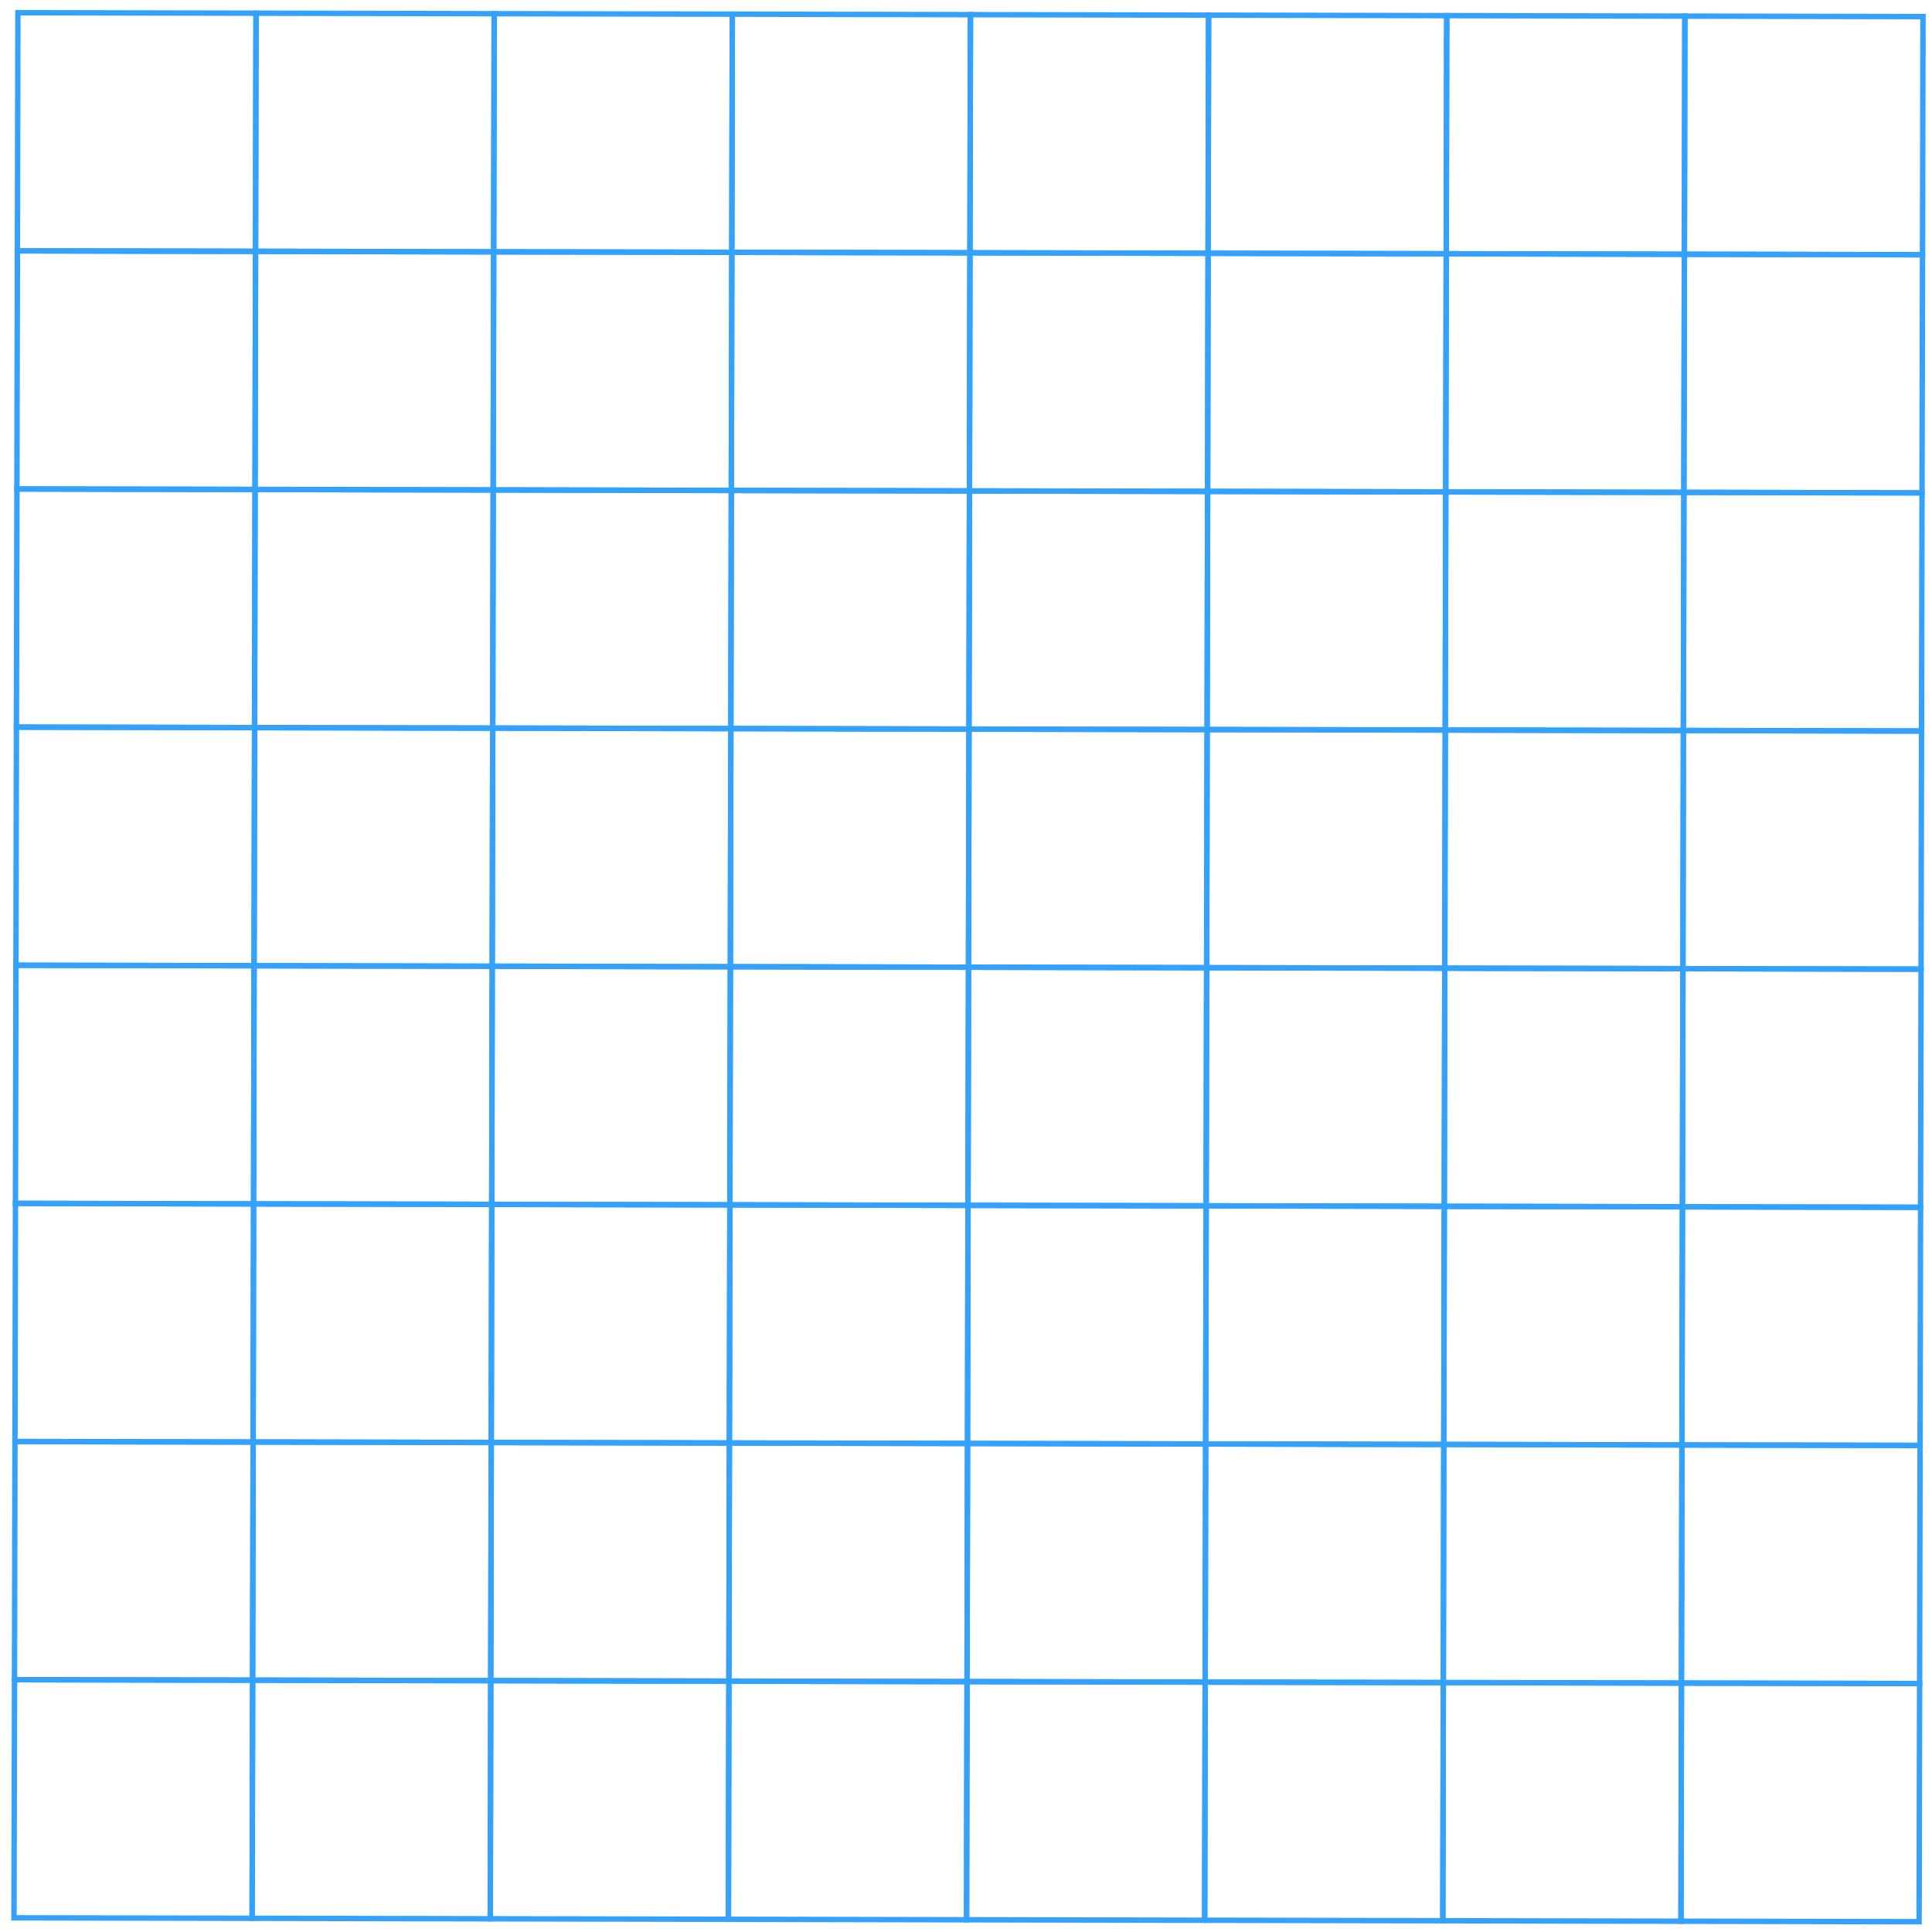 <svg width="152" height="152" viewBox="0 0 152 152" fill="none" xmlns="http://www.w3.org/2000/svg">
<path d="M1.141 132.148L1.102 150.884L19.838 150.922L19.876 132.187L1.141 132.148Z" stroke="#34A1FD" stroke-width="0.426" stroke-miterlimit="10"/>
<path d="M1.178 113.413L1.14 132.148L19.875 132.187L19.914 113.451L1.178 113.413Z" stroke="#34A1FD" stroke-width="0.426" stroke-miterlimit="10"/>
<path d="M1.217 94.677L1.178 113.413L19.914 113.451L19.952 94.716L1.217 94.677Z" stroke="#34A1FD" stroke-width="0.426" stroke-miterlimit="10"/>
<path d="M1.255 75.942L1.217 94.677L19.952 94.716L19.99 75.98L1.255 75.942Z" stroke="#34A1FD" stroke-width="0.426" stroke-miterlimit="10"/>
<path d="M1.293 57.206L1.255 75.942L19.99 75.98L20.029 57.245L1.293 57.206Z" stroke="#34A1FD" stroke-width="0.426" stroke-miterlimit="10"/>
<path d="M1.331 38.471L1.293 57.206L20.028 57.245L20.067 38.509L1.331 38.471Z" stroke="#34A1FD" stroke-width="0.426" stroke-miterlimit="10"/>
<path d="M1.37 19.735L1.331 38.471L20.067 38.509L20.105 19.774L1.37 19.735Z" stroke="#34A1FD" stroke-width="0.426" stroke-miterlimit="10"/>
<path d="M1.408 1L1.37 19.735L20.105 19.774L20.143 1.038L1.408 1Z" stroke="#34A1FD" stroke-width="0.426" stroke-miterlimit="10"/>
<path d="M19.875 132.187L19.837 150.922L38.573 150.96L38.611 132.225L19.875 132.187Z" stroke="#34A1FD" stroke-width="0.426" stroke-miterlimit="10"/>
<path d="M19.914 113.451L19.875 132.187L38.611 132.225L38.649 113.489L19.914 113.451Z" stroke="#34A1FD" stroke-width="0.426" stroke-miterlimit="10"/>
<path d="M19.952 94.716L19.914 113.451L38.649 113.489L38.688 94.754L19.952 94.716Z" stroke="#34A1FD" stroke-width="0.426" stroke-miterlimit="10"/>
<path d="M19.99 75.98L19.952 94.716L38.687 94.754L38.726 76.019L19.99 75.98Z" stroke="#34A1FD" stroke-width="0.426" stroke-miterlimit="10"/>
<path d="M20.029 57.245L19.99 75.98L38.726 76.019L38.764 57.283L20.029 57.245Z" stroke="#34A1FD" stroke-width="0.426" stroke-miterlimit="10"/>
<path d="M20.067 38.509L20.029 57.245L38.764 57.283L38.802 38.547L20.067 38.509Z" stroke="#34A1FD" stroke-width="0.426" stroke-miterlimit="10"/>
<path d="M20.105 19.774L20.067 38.509L38.802 38.547L38.841 19.812L20.105 19.774Z" stroke="#34A1FD" stroke-width="0.426" stroke-miterlimit="10"/>
<path d="M20.143 1.038L20.105 19.774L38.841 19.812L38.879 1.077L20.143 1.038Z" stroke="#34A1FD" stroke-width="0.426" stroke-miterlimit="10"/>
<path d="M38.611 132.225L38.572 150.96L57.308 150.999L57.346 132.263L38.611 132.225Z" stroke="#34A1FD" stroke-width="0.426" stroke-miterlimit="10"/>
<path d="M38.649 113.489L38.611 132.225L57.346 132.263L57.385 113.528L38.649 113.489Z" stroke="#34A1FD" stroke-width="0.426" stroke-miterlimit="10"/>
<path d="M38.688 94.754L38.649 113.489L57.385 113.528L57.423 94.792L38.688 94.754Z" stroke="#34A1FD" stroke-width="0.426" stroke-miterlimit="10"/>
<path d="M38.726 76.019L38.688 94.754L57.423 94.792L57.461 76.057L38.726 76.019Z" stroke="#34A1FD" stroke-width="0.426" stroke-miterlimit="10"/>
<path d="M38.764 57.283L38.726 76.019L57.461 76.057L57.5 57.321L38.764 57.283Z" stroke="#34A1FD" stroke-width="0.426" stroke-miterlimit="10"/>
<path d="M38.802 38.547L38.764 57.283L57.499 57.321L57.538 38.586L38.802 38.547Z" stroke="#34A1FD" stroke-width="0.426" stroke-miterlimit="10"/>
<path d="M38.84 19.812L38.802 38.547L57.538 38.586L57.576 19.85L38.84 19.812Z" stroke="#34A1FD" stroke-width="0.426" stroke-miterlimit="10"/>
<path d="M38.879 1.077L38.841 19.812L57.576 19.85L57.614 1.115L38.879 1.077Z" stroke="#34A1FD" stroke-width="0.426" stroke-miterlimit="10"/>
<path d="M57.346 132.263L57.308 150.999L76.044 151.037L76.082 132.301L57.346 132.263Z" stroke="#34A1FD" stroke-width="0.426" stroke-miterlimit="10"/>
<path d="M57.385 113.528L57.346 132.263L76.082 132.301L76.12 113.566L57.385 113.528Z" stroke="#34A1FD" stroke-width="0.426" stroke-miterlimit="10"/>
<path d="M57.423 94.792L57.385 113.528L76.12 113.566L76.158 94.831L57.423 94.792Z" stroke="#34A1FD" stroke-width="0.426" stroke-miterlimit="10"/>
<path d="M57.461 76.057L57.423 94.792L76.158 94.831L76.197 76.095L57.461 76.057Z" stroke="#34A1FD" stroke-width="0.426" stroke-miterlimit="10"/>
<path d="M57.499 57.321L57.461 76.057L76.197 76.095L76.235 57.36L57.499 57.321Z" stroke="#34A1FD" stroke-width="0.426" stroke-miterlimit="10"/>
<path d="M57.538 38.586L57.499 57.321L76.235 57.36L76.273 38.624L57.538 38.586Z" stroke="#34A1FD" stroke-width="0.426" stroke-miterlimit="10"/>
<path d="M57.576 19.85L57.538 38.586L76.273 38.624L76.311 19.889L57.576 19.85Z" stroke="#34A1FD" stroke-width="0.426" stroke-miterlimit="10"/>
<path d="M57.614 1.115L57.576 19.85L76.311 19.889L76.35 1.153L57.614 1.115Z" stroke="#34A1FD" stroke-width="0.426" stroke-miterlimit="10"/>
<path d="M76.082 132.301L76.043 151.037L94.779 151.075L94.817 132.34L76.082 132.301Z" stroke="#34A1FD" stroke-width="0.426" stroke-miterlimit="10"/>
<path d="M76.12 113.566L76.082 132.301L94.817 132.34L94.856 113.604L76.12 113.566Z" stroke="#34A1FD" stroke-width="0.426" stroke-miterlimit="10"/>
<path d="M76.158 94.831L76.12 113.566L94.856 113.604L94.894 94.869L76.158 94.831Z" stroke="#34A1FD" stroke-width="0.426" stroke-miterlimit="10"/>
<path d="M76.197 76.095L76.158 94.831L94.894 94.869L94.932 76.133L76.197 76.095Z" stroke="#34A1FD" stroke-width="0.426" stroke-miterlimit="10"/>
<path d="M76.235 57.36L76.197 76.095L94.932 76.133L94.971 57.398L76.235 57.36Z" stroke="#34A1FD" stroke-width="0.426" stroke-miterlimit="10"/>
<path d="M76.273 38.624L76.235 57.36L94.97 57.398L95.009 38.662L76.273 38.624Z" stroke="#34A1FD" stroke-width="0.426" stroke-miterlimit="10"/>
<path d="M76.311 19.889L76.273 38.624L95.009 38.662L95.047 19.927L76.311 19.889Z" stroke="#34A1FD" stroke-width="0.426" stroke-miterlimit="10"/>
<path d="M76.35 1.153L76.311 19.889L95.047 19.927L95.085 1.191L76.35 1.153Z" stroke="#34A1FD" stroke-width="0.426" stroke-miterlimit="10"/>
<path d="M94.817 132.34L94.779 151.075L113.514 151.113L113.553 132.378L94.817 132.34Z" stroke="#34A1FD" stroke-width="0.426" stroke-miterlimit="10"/>
<path d="M94.855 113.604L94.817 132.34L113.553 132.378L113.591 113.643L94.855 113.604Z" stroke="#34A1FD" stroke-width="0.426" stroke-miterlimit="10"/>
<path d="M94.894 94.869L94.856 113.604L113.591 113.643L113.629 94.907L94.894 94.869Z" stroke="#34A1FD" stroke-width="0.426" stroke-miterlimit="10"/>
<path d="M94.932 76.133L94.894 94.869L113.629 94.907L113.668 76.172L94.932 76.133Z" stroke="#34A1FD" stroke-width="0.426" stroke-miterlimit="10"/>
<path d="M94.97 57.398L94.932 76.133L113.667 76.172L113.706 57.436L94.97 57.398Z" stroke="#34A1FD" stroke-width="0.426" stroke-miterlimit="10"/>
<path d="M95.008 38.662L94.97 57.398L113.706 57.436L113.744 38.701L95.008 38.662Z" stroke="#34A1FD" stroke-width="0.426" stroke-miterlimit="10"/>
<path d="M95.047 19.927L95.008 38.662L113.744 38.701L113.782 19.965L95.047 19.927Z" stroke="#34A1FD" stroke-width="0.426" stroke-miterlimit="10"/>
<path d="M95.085 1.191L95.047 19.927L113.782 19.965L113.821 1.23L95.085 1.191Z" stroke="#34A1FD" stroke-width="0.426" stroke-miterlimit="10"/>
<path d="M113.553 132.378L113.514 151.113L132.25 151.152L132.288 132.416L113.553 132.378Z" stroke="#34A1FD" stroke-width="0.426" stroke-miterlimit="10"/>
<path d="M113.591 113.643L113.553 132.378L132.288 132.416L132.326 113.681L113.591 113.643Z" stroke="#34A1FD" stroke-width="0.426" stroke-miterlimit="10"/>
<path d="M113.629 94.907L113.591 113.643L132.327 113.681L132.365 94.945L113.629 94.907Z" stroke="#34A1FD" stroke-width="0.426" stroke-miterlimit="10"/>
<path d="M113.668 76.172L113.629 94.907L132.365 94.945L132.403 76.21L113.668 76.172Z" stroke="#34A1FD" stroke-width="0.426" stroke-miterlimit="10"/>
<path d="M113.706 57.436L113.667 76.172L132.403 76.21L132.441 57.474L113.706 57.436Z" stroke="#34A1FD" stroke-width="0.426" stroke-miterlimit="10"/>
<path d="M113.744 38.701L113.706 57.436L132.441 57.474L132.48 38.739L113.744 38.701Z" stroke="#34A1FD" stroke-width="0.426" stroke-miterlimit="10"/>
<path d="M113.782 19.965L113.744 38.701L132.48 38.739L132.518 20.004L113.782 19.965Z" stroke="#34A1FD" stroke-width="0.426" stroke-miterlimit="10"/>
<path d="M113.821 1.23L113.782 19.965L132.518 20.004L132.556 1.268L113.821 1.23Z" stroke="#34A1FD" stroke-width="0.426" stroke-miterlimit="10"/>
<path d="M132.288 132.416L132.25 151.152L150.985 151.19L151.024 132.455L132.288 132.416Z" stroke="#34A1FD" stroke-width="0.426" stroke-miterlimit="10"/>
<path d="M132.326 113.681L132.288 132.416L151.024 132.455L151.062 113.719L132.326 113.681Z" stroke="#34A1FD" stroke-width="0.426" stroke-miterlimit="10"/>
<path d="M132.365 94.945L132.326 113.681L151.062 113.719L151.1 94.984L132.365 94.945Z" stroke="#34A1FD" stroke-width="0.426" stroke-miterlimit="10"/>
<path d="M132.403 76.21L132.365 94.945L151.1 94.984L151.139 76.248L132.403 76.21Z" stroke="#34A1FD" stroke-width="0.426" stroke-miterlimit="10"/>
<path d="M132.441 57.474L132.403 76.21L151.139 76.248L151.177 57.513L132.441 57.474Z" stroke="#34A1FD" stroke-width="0.426" stroke-miterlimit="10"/>
<path d="M132.479 38.739L132.441 57.474L151.177 57.513L151.215 38.777L132.479 38.739Z" stroke="#34A1FD" stroke-width="0.426" stroke-miterlimit="10"/>
<path d="M132.518 20.004L132.479 38.739L151.215 38.777L151.253 20.042L132.518 20.004Z" stroke="#34A1FD" stroke-width="0.426" stroke-miterlimit="10"/>
<path d="M132.556 1.268L132.518 20.004L151.253 20.042L151.292 1.306L132.556 1.268Z" stroke="#34A1FD" stroke-width="0.426" stroke-miterlimit="10"/>
</svg>
